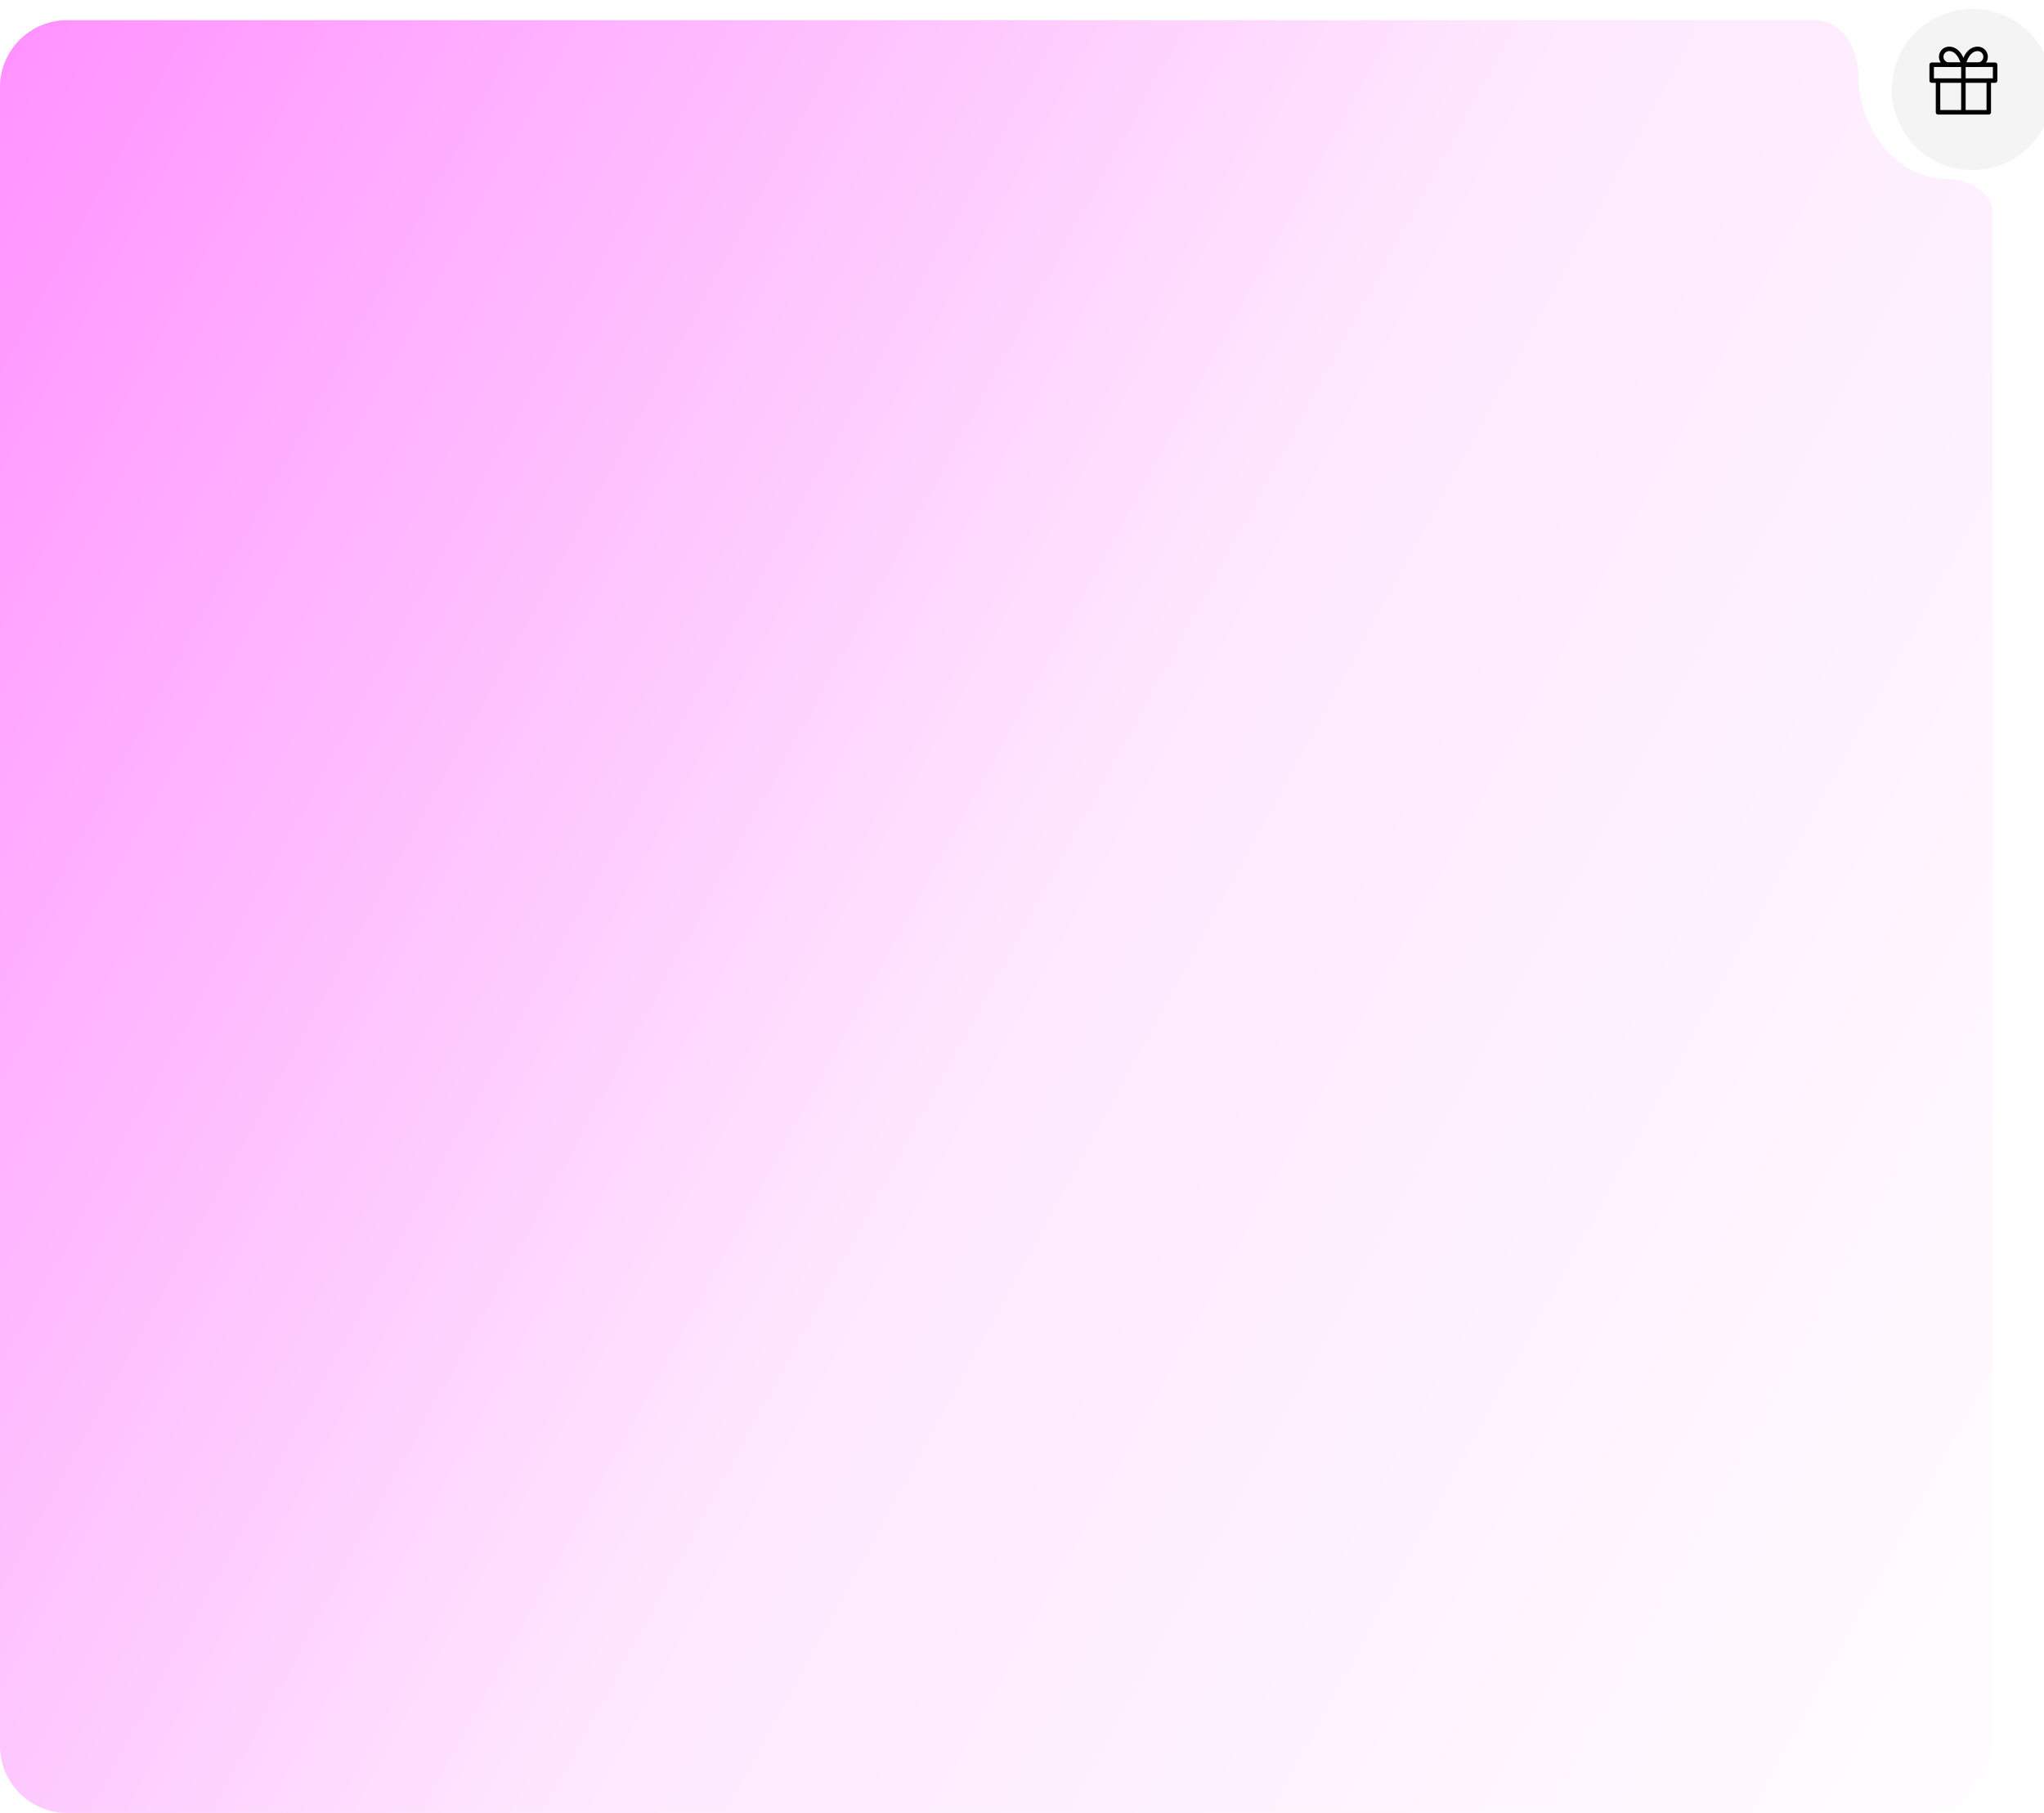 <svg width="913" height="810" viewBox="0 0 913 810" fill="none" xmlns="http://www.w3.org/2000/svg">
<path fill-rule="evenodd" clip-rule="evenodd" d="M890 94.959C890 85.925 879.034 79.99 870 79.99V79.99C847.909 79.99 830 58.801 830 32.663V32.663C830 21.368 822.176 9 810.881 9H30C13.431 9 0 22.431 0 39V780C0 796.569 13.431 810 30 810H860C876.569 810 890 796.569 890 780V94.959Z" fill="url(#paint0_linear_332_4)"/>
<g filter="url(#filter0_i_332_4)">
<circle cx="877" cy="36" r="36" fill="#F4F4F4"/>
</g>
<path d="M888.334 36V50.167H865.667V36" stroke="black" stroke-width="2" stroke-linecap="round" stroke-linejoin="round"/>
<path d="M891.166 28.916H862.833V36H891.166V28.916Z" stroke="black" stroke-width="2" stroke-linecap="round" stroke-linejoin="round"/>
<path d="M877 50.166V28.916" stroke="black" stroke-width="2" stroke-linecap="round" stroke-linejoin="round"/>
<path d="M877 28.917H870.625C869.685 28.917 868.785 28.544 868.12 27.88C867.456 27.215 867.083 26.314 867.083 25.375C867.083 24.436 867.456 23.535 868.12 22.871C868.785 22.207 869.685 21.834 870.625 21.834C875.583 21.834 877 28.917 877 28.917Z" stroke="black" stroke-width="2" stroke-linecap="round" stroke-linejoin="round"/>
<path d="M877 28.917H883.375C884.314 28.917 885.215 28.544 885.879 27.88C886.544 27.215 886.917 26.314 886.917 25.375C886.917 24.436 886.544 23.535 885.879 22.871C885.215 22.207 884.314 21.834 883.375 21.834C878.417 21.834 877 28.917 877 28.917Z" stroke="black" stroke-width="2" stroke-linecap="round" stroke-linejoin="round"/>
<defs>
<filter id="filter0_i_332_4" x="841" y="0" width="76" height="76" filterUnits="userSpaceOnUse" color-interpolation-filters="sRGB">
<feFlood flood-opacity="0" result="BackgroundImageFix"/>
<feBlend mode="normal" in="SourceGraphic" in2="BackgroundImageFix" result="shape"/>
<feColorMatrix in="SourceAlpha" type="matrix" values="0 0 0 0 0 0 0 0 0 0 0 0 0 0 0 0 0 0 127 0" result="hardAlpha"/>
<feOffset dx="4" dy="4"/>
<feGaussianBlur stdDeviation="2"/>
<feComposite in2="hardAlpha" operator="arithmetic" k2="-1" k3="1"/>
<feColorMatrix type="matrix" values="0 0 0 0 0 0 0 0 0 0 0 0 0 0 0 0 0 0 0.25 0"/>
<feBlend mode="normal" in2="shape" result="effect1_innerShadow_332_4"/>
</filter>
<linearGradient id="paint0_linear_332_4" x1="-388" y1="-150" x2="1047.5" y2="631.5" gradientUnits="userSpaceOnUse">
<stop offset="0.199" stop-color="#FF83FF"/>
<stop offset="0.622" stop-color="#FEE8FE"/>
<stop offset="1" stop-color="white"/>
</linearGradient>
</defs>
</svg>
